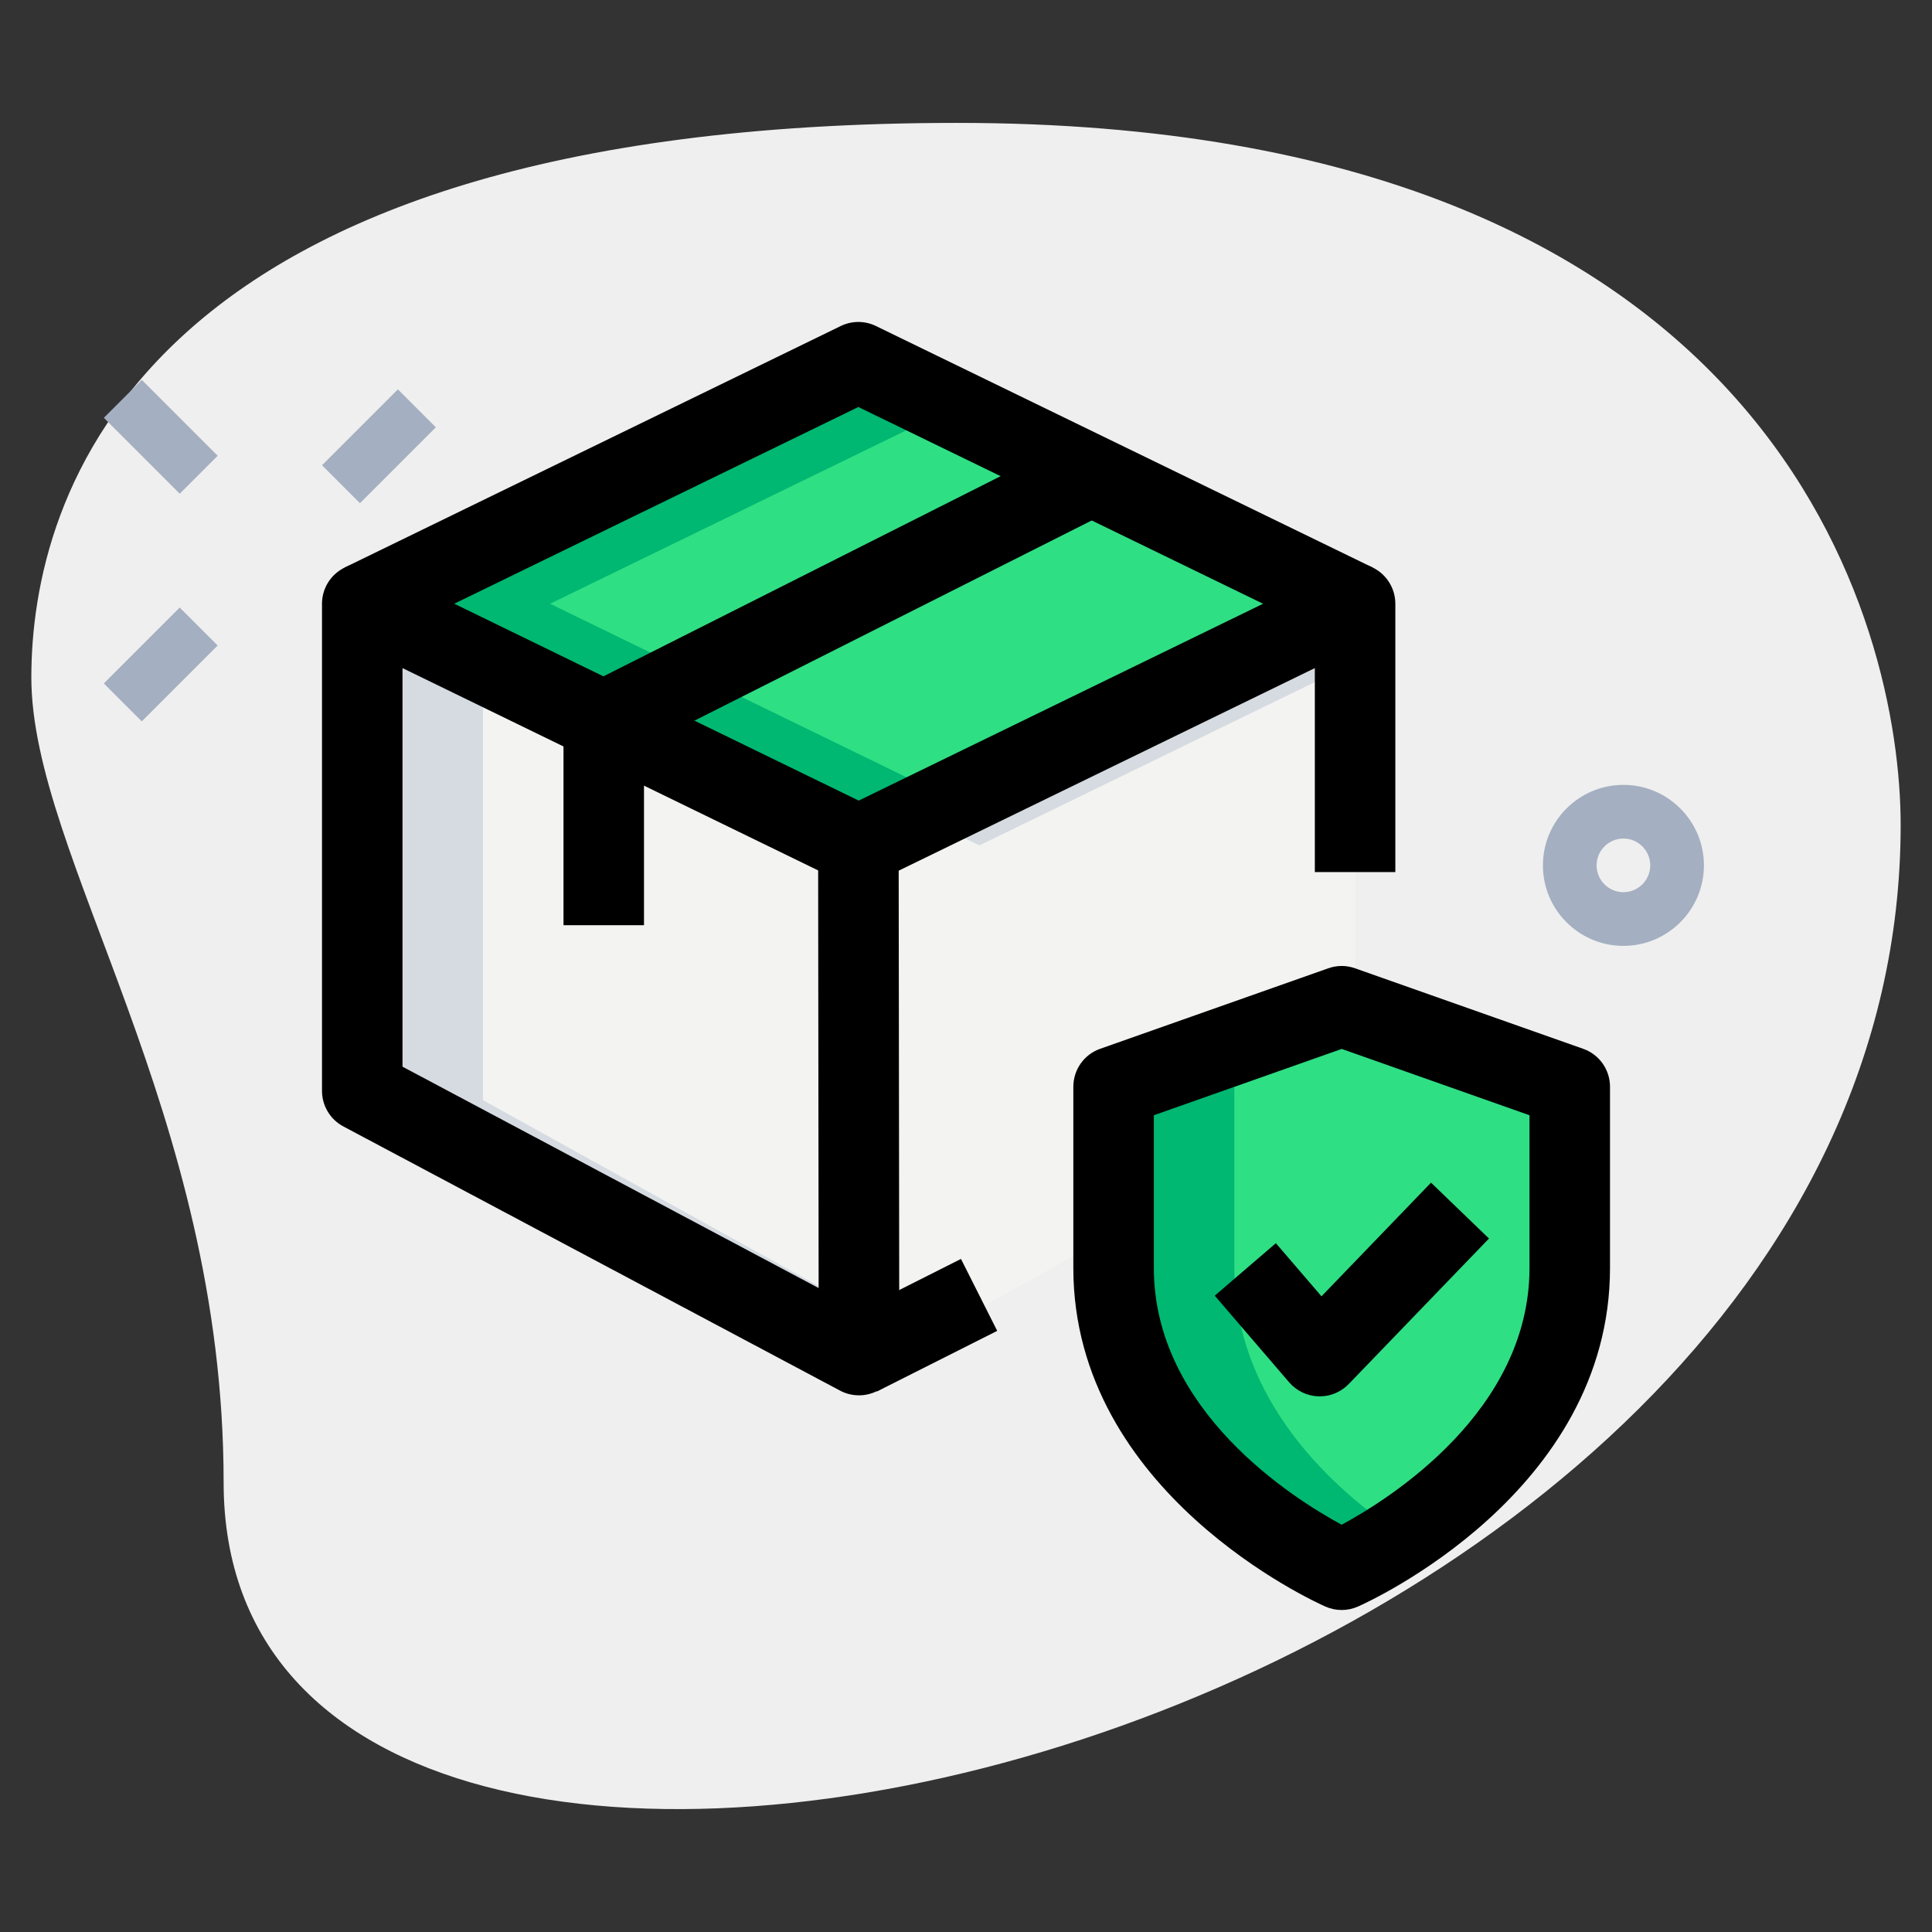 <svg enable-background="new 0 0 36 36" height="512" viewBox="0 0 36 36" width="512" xmlns="http://www.w3.org/2000/svg"><rect x="0" y="0" width="36" height="36" fill="#333333" stroke="none"/><path d="m4.167 27.623c0-6.917-3.583-11.667-3.583-15s1.916-10.333 17.249-10.333 17.583 9.417 17.583 13.083c.001 17.167-31.249 24.5-31.249 12.25z" fill="#efefef"/><path d="m16.006 15.75h-.012l-9.244-4.5v5.129 4.121l9.25 5.125 9.25-5.125v-9.25z" fill="#f3f3f1"/><path d="m6.75 11.25 9.244-4.5 9.256 4.5-9.256 4.5z" fill="#2fdf84"/><path d="m25 29.25s4.25-1.875 4.25-5.625c0-1.5 0-3.375 0-3.375l-4.25-1.5-4.25 1.5v3.375c0 3.75 4.25 5.625 4.25 5.625z" fill="#2fdf84"/><path d="m18.244 15.75h.012l6.994-3.405v-1.095l-8.125 3.955z" fill="#d5dbe1"/><path d="m9 20.5v-4.121-4.034l-2.25-1.095v5.129 4.121l9.25 5.125 1.125-.623z" fill="#d5dbe1"/><path d="m10.25 11.25 7.495-3.649-1.751-.851-9.244 4.5 9.244 4.5 1.751-.851z" fill="#00b871"/><path d="m23 23.625c0-2.25 0-3.375 0-3.375l3.125-1.103-1.125-.397-4.25 1.5v3.375c0 3.75 4.25 5.625 4.25 5.625s.486-.218 1.125-.643c-1.259-.838-3.125-2.495-3.125-4.982z" fill="#00b871"/><g fill="#a4afc1"><path d="m6.063 7.816h2v1h-2z" transform="matrix(.707 -.707 .707 .707 -3.812 7.43)"/><path d="m1.997 11.882h2v1h-2z" transform="matrix(.707 -.707 .707 .707 -7.878 5.746)"/><path d="m2.497 7.14h1v2h-1z" transform="matrix(.707 -.707 .707 .707 -4.878 4.503)"/><path d="m30.25 17.625c-.827 0-1.5-.673-1.5-1.5s.673-1.5 1.5-1.5 1.5.673 1.5 1.5-.673 1.5-1.5 1.5zm0-2c-.275 0-.5.224-.5.5s.225.5.5.5.5-.224.5-.5-.225-.5-.5-.5z"/></g><path d="m25 30c-.104 0-.206-.021-.303-.064-.191-.084-4.697-2.12-4.697-6.311v-3.375c0-.318.2-.602.5-.707l4.25-1.5c.162-.058.338-.058.5 0l4.25 1.5c.3.105.5.389.5.707v3.375c0 4.191-4.506 6.227-4.697 6.311-.097.043-.199.064-.303.064zm-3.5-9.219v2.844c0 2.664 2.598 4.298 3.5 4.786.902-.487 3.5-2.122 3.5-4.786v-2.844l-3.5-1.236z"/><path d="m24.591 26.019c-.007 0-.015 0-.021 0-.211-.006-.41-.101-.548-.261l-1.387-1.615 1.139-.978.85.99 2.041-2.118 1.08 1.041-2.613 2.711c-.143.148-.338.23-.541.23z"/><path d="m16.334 16.424-.656-1.349 9.244-4.5c.231-.113.507-.099.726.039.219.137.352.378.352.636v5h-1.5v-3.801z"/><path d="m16.006 26c-.121 0-.242-.029-.353-.088l-9.256-4.923c-.244-.13-.397-.385-.397-.662v-9.077c0-.258.133-.499.353-.636.219-.138.495-.151.726-.039l9.244 4.5c.258.125.422.387.422.673l.012 9.5c0 .264-.138.508-.363.644-.121.072-.254.108-.388.108zm-8.506-6.124 7.754 4.125-.009-7.782-7.745-3.77z"/><path d="m24.922 11.924-8.928-4.34-8.916 4.34-.656-1.349 9.244-4.5c.207-.101.449-.101.656 0l9.256 4.5z"/><path d="m12 17.24h-1.5v-3.8c0-.283.159-.542.412-.67l9.09-4.581.676 1.34-8.678 4.373z"/><path d="m15.871 23.934h2.513v1.501h-2.513z" transform="matrix(.893 -.45 .45 .893 -9.281 10.358)"/></svg>
